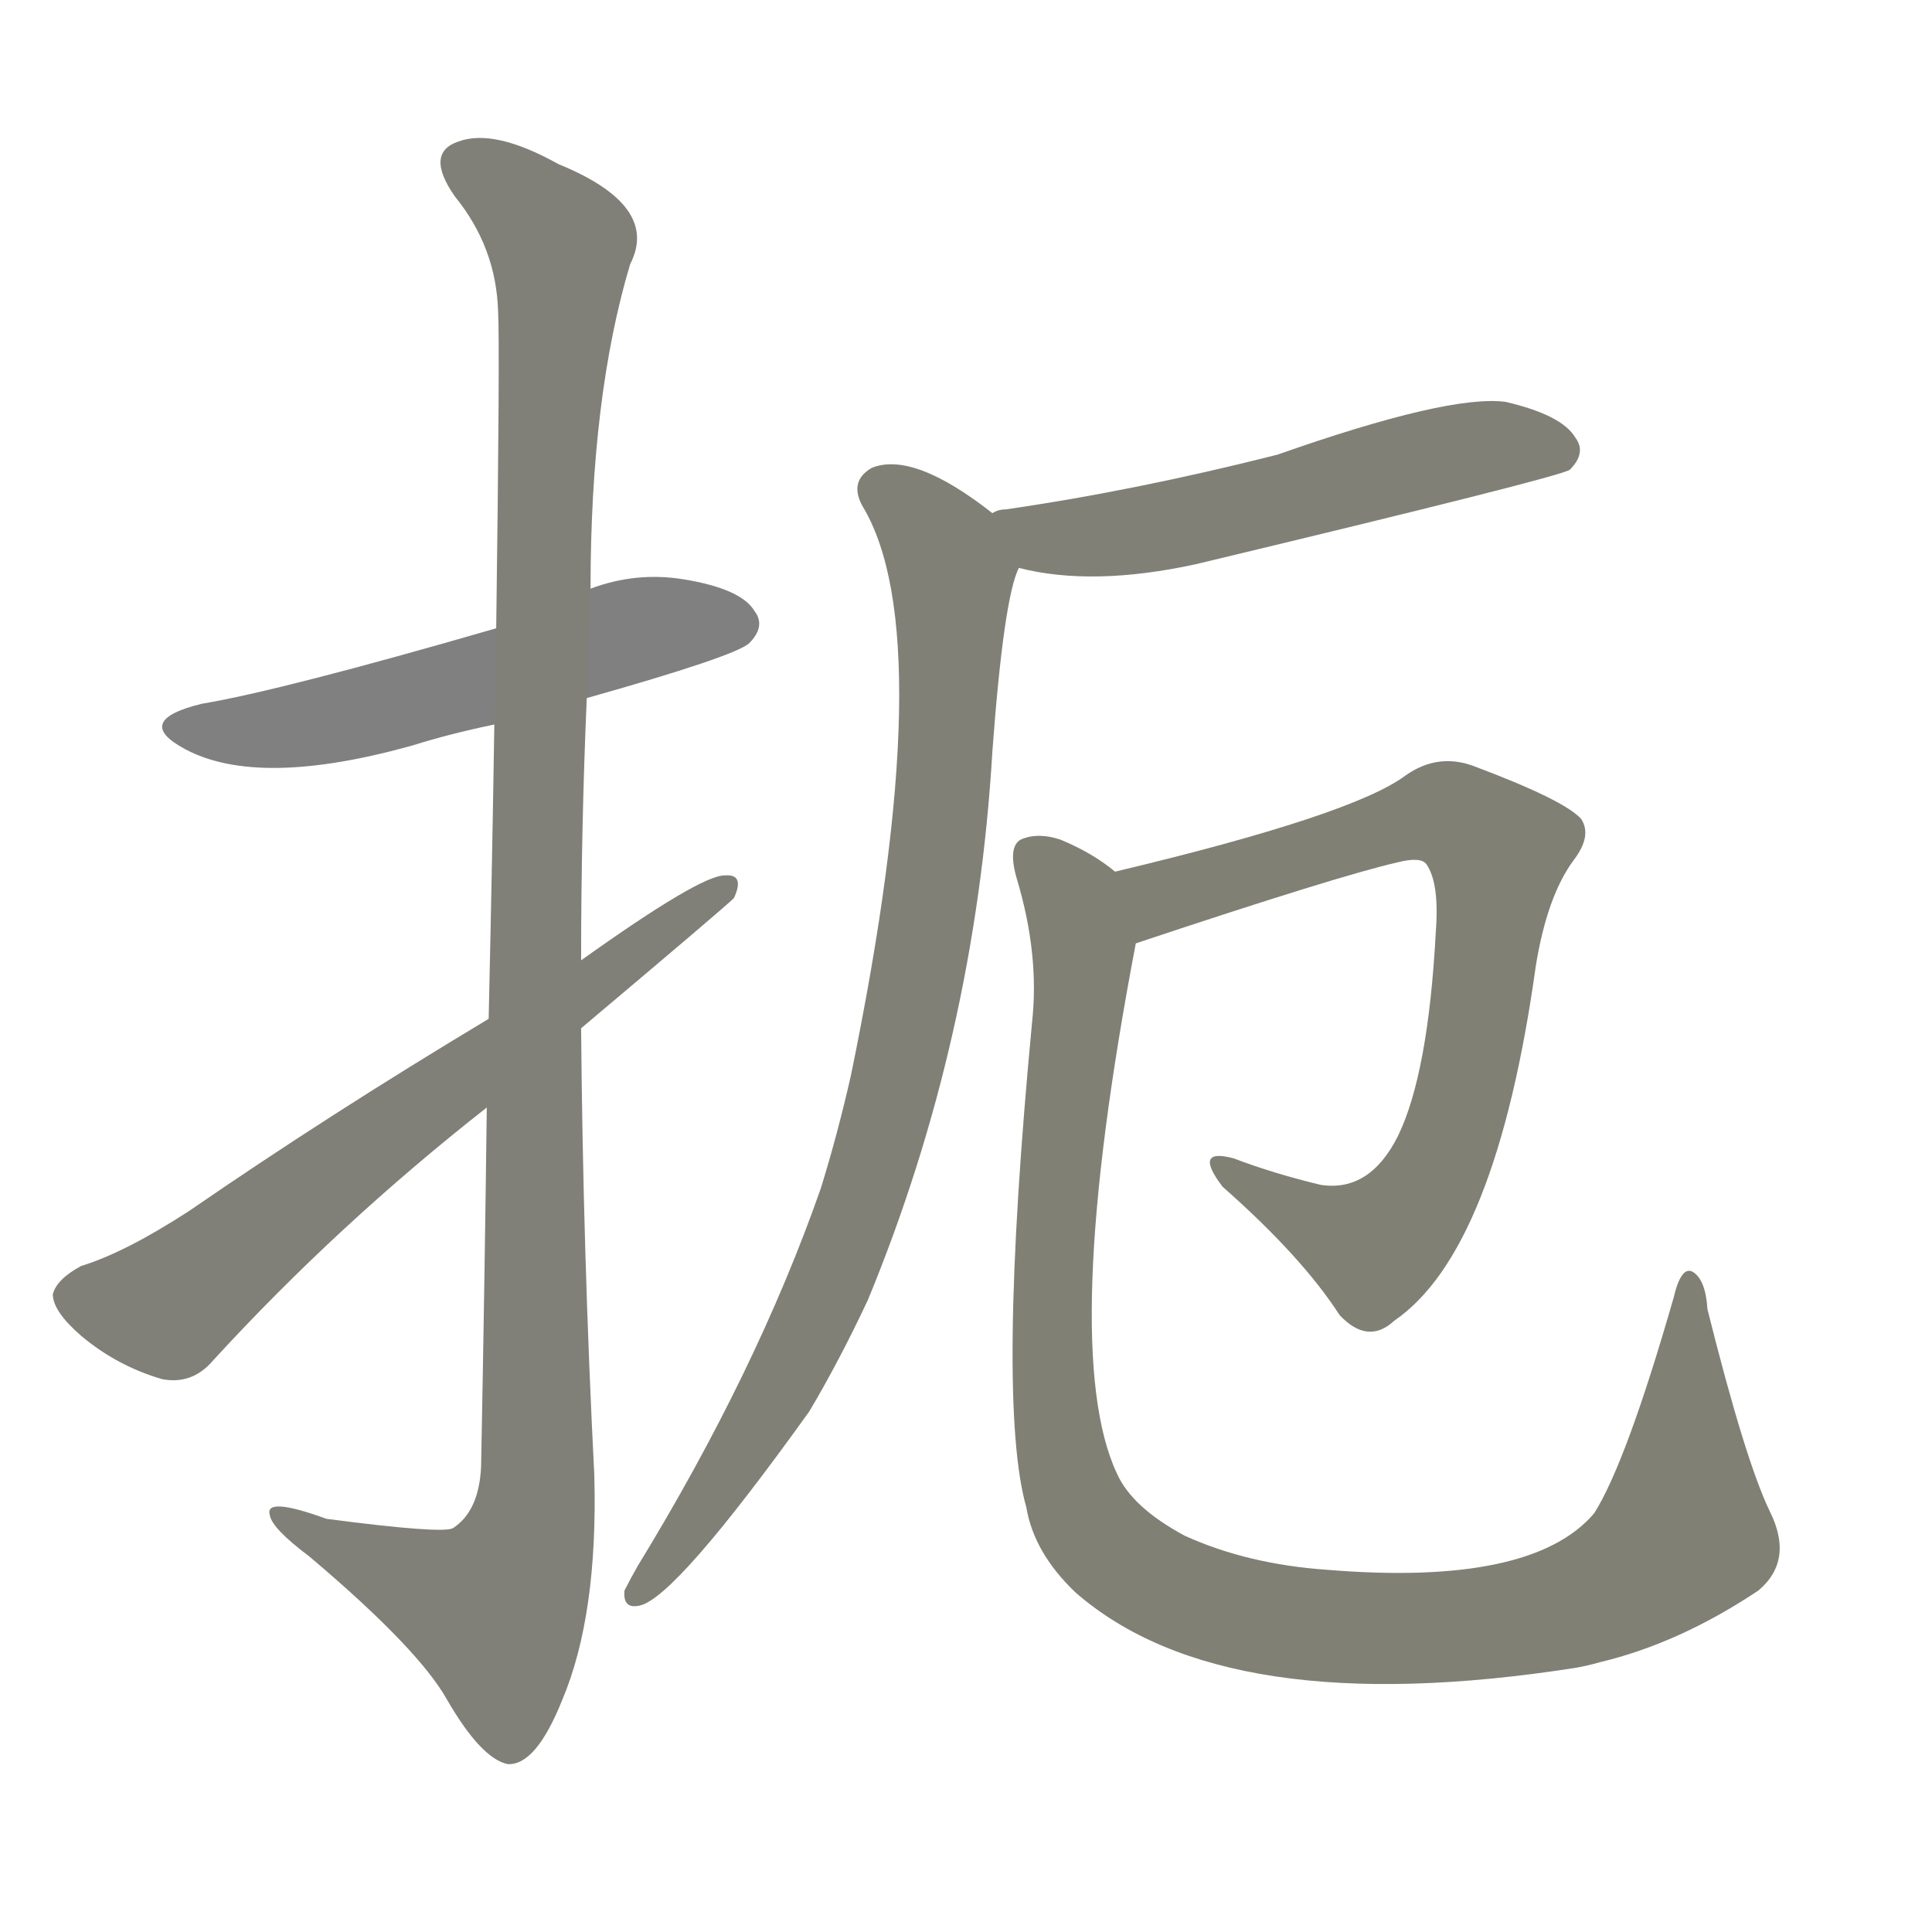<svg version="1.1" viewBox="0 0 1024 1024" xmlns="http://www.w3.org/2000/svg">
  
  <g transform="scale(1, -1) translate(0, -900)">
    <style type="text/css">
        .stroke1 {fill: #808080;}
        .stroke2 {fill: #808079;}
        .stroke3 {fill: #808078;}
        .stroke4 {fill: #808077;}
        .stroke5 {fill: #808076;}
        .stroke6 {fill: #808075;}
        .stroke7 {fill: #808074;}
        .stroke8 {fill: #808073;}
        .stroke9 {fill: #808072;}
        .stroke10 {fill: #808071;}
        .stroke11 {fill: #808070;}
        .stroke12 {fill: #808069;}
        .stroke13 {fill: #808068;}
        .stroke14 {fill: #808067;}
        .stroke15 {fill: #808066;}
        .stroke16 {fill: #808065;}
        .stroke17 {fill: #808064;}
        .stroke18 {fill: #808063;}
        .stroke19 {fill: #808062;}
        .stroke20 {fill: #808061;}
        text {
            font-family: Helvetica;
            font-size: 50px;
            fill: #808060;
            paint-order: stroke;
            stroke: #000000;
            stroke-width: 4px;
            stroke-linecap: butt;
            stroke-linejoin: miter;
            font-weight: 800;
        }
    </style>

    <path d="M 311 530 Q 389 552 397 559 Q 406 568 400 576 Q 393 588 362 593 Q 337 597 313 588 L 263 567 Q 149 534 107 527 Q 70 518 98 503 Q 137 482 219 505 Q 238 511 262 516 L 311 530 Z" class="stroke1"/>
    <path d="M 258 313 Q 257 228 255 123 Q 254 99 240 90 Q 234 87 173 95 Q 140 107 143 97 Q 144 90 164 75 Q 222 26 237 -1 Q 255 -32 269 -35 Q 284 -36 298 -1 Q 317 44 315 118 Q 309 236 308 355 L 308 391 Q 308 461 311 530 L 313 588 Q 313 690 334 760 Q 350 791 296 813 Q 262 832 243 825 Q 225 819 241 796 Q 263 769 264 735 Q 265 717 263 567 L 262 516 Q 261 449 259 360 L 258 313 Z" class="stroke2"/>
    <path d="M 259 360 Q 174 309 100 258 Q 66 236 43 229 Q 30 222 28 214 Q 28 205 43 192 Q 62 176 86 169 Q 102 166 113 179 Q 179 251 258 313 L 308 355 Q 384 419 389 424 Q 395 437 384 436 Q 371 436 308 391 L 259 360 Z" class="stroke3"/>
    <path d="M 540 599 Q 579 589 634 601 Q 826 647 832 651 Q 841 660 835 668 Q 828 680 798 687 Q 768 691 677 659 Q 602 640 533 630 Q 529 630 526 628 C 497 621 511 605 540 599 Z" class="stroke4"/>
    <path d="M 526 628 Q 484 661 462 652 Q 450 645 457 632 Q 499 563 451 330 Q 444 299 435 270 Q 401 173 338 70 Q 334 63 331 57 Q 330 47 339 49 Q 358 53 429 152 Q 445 179 460 211 Q 517 349 526 502 Q 532 583 540 599 C 544 615 544 615 526 628 Z" class="stroke5"/>
    <path d="M 602 400 Q 710 436 741 443 Q 753 446 756 442 Q 763 432 761 406 Q 757 331 741 298 Q 726 268 700 272 Q 675 278 654 286 Q 632 292 648 271 Q 690 234 710 203 Q 725 187 739 200 Q 793 237 814 388 Q 820 425 834 444 Q 844 457 838 466 Q 829 476 781 494 Q 762 501 745 489 Q 717 468 591 438 C 562 431 574 391 602 400 Z" class="stroke6"/>
    <path d="M 938 99 Q 925 126 905 206 Q 904 222 897 226 Q 891 229 887 212 Q 862 125 845 98 Q 812 59 703 68 Q 661 71 628 86 Q 600 101 592 119 Q 561 185 602 400 C 607 428 607 428 591 438 Q 579 448 562 455 Q 550 459 541 455 Q 534 451 539 434 Q 551 394 547 358 Q 528 157 544 101 Q 548 77 570 56 Q 649 -13 835 16 Q 841 17 848 19 Q 890 29 932 57 Q 951 73 938 99 Z" class="stroke7"/>
    
    
    
    
    
    
    </g>
</svg>